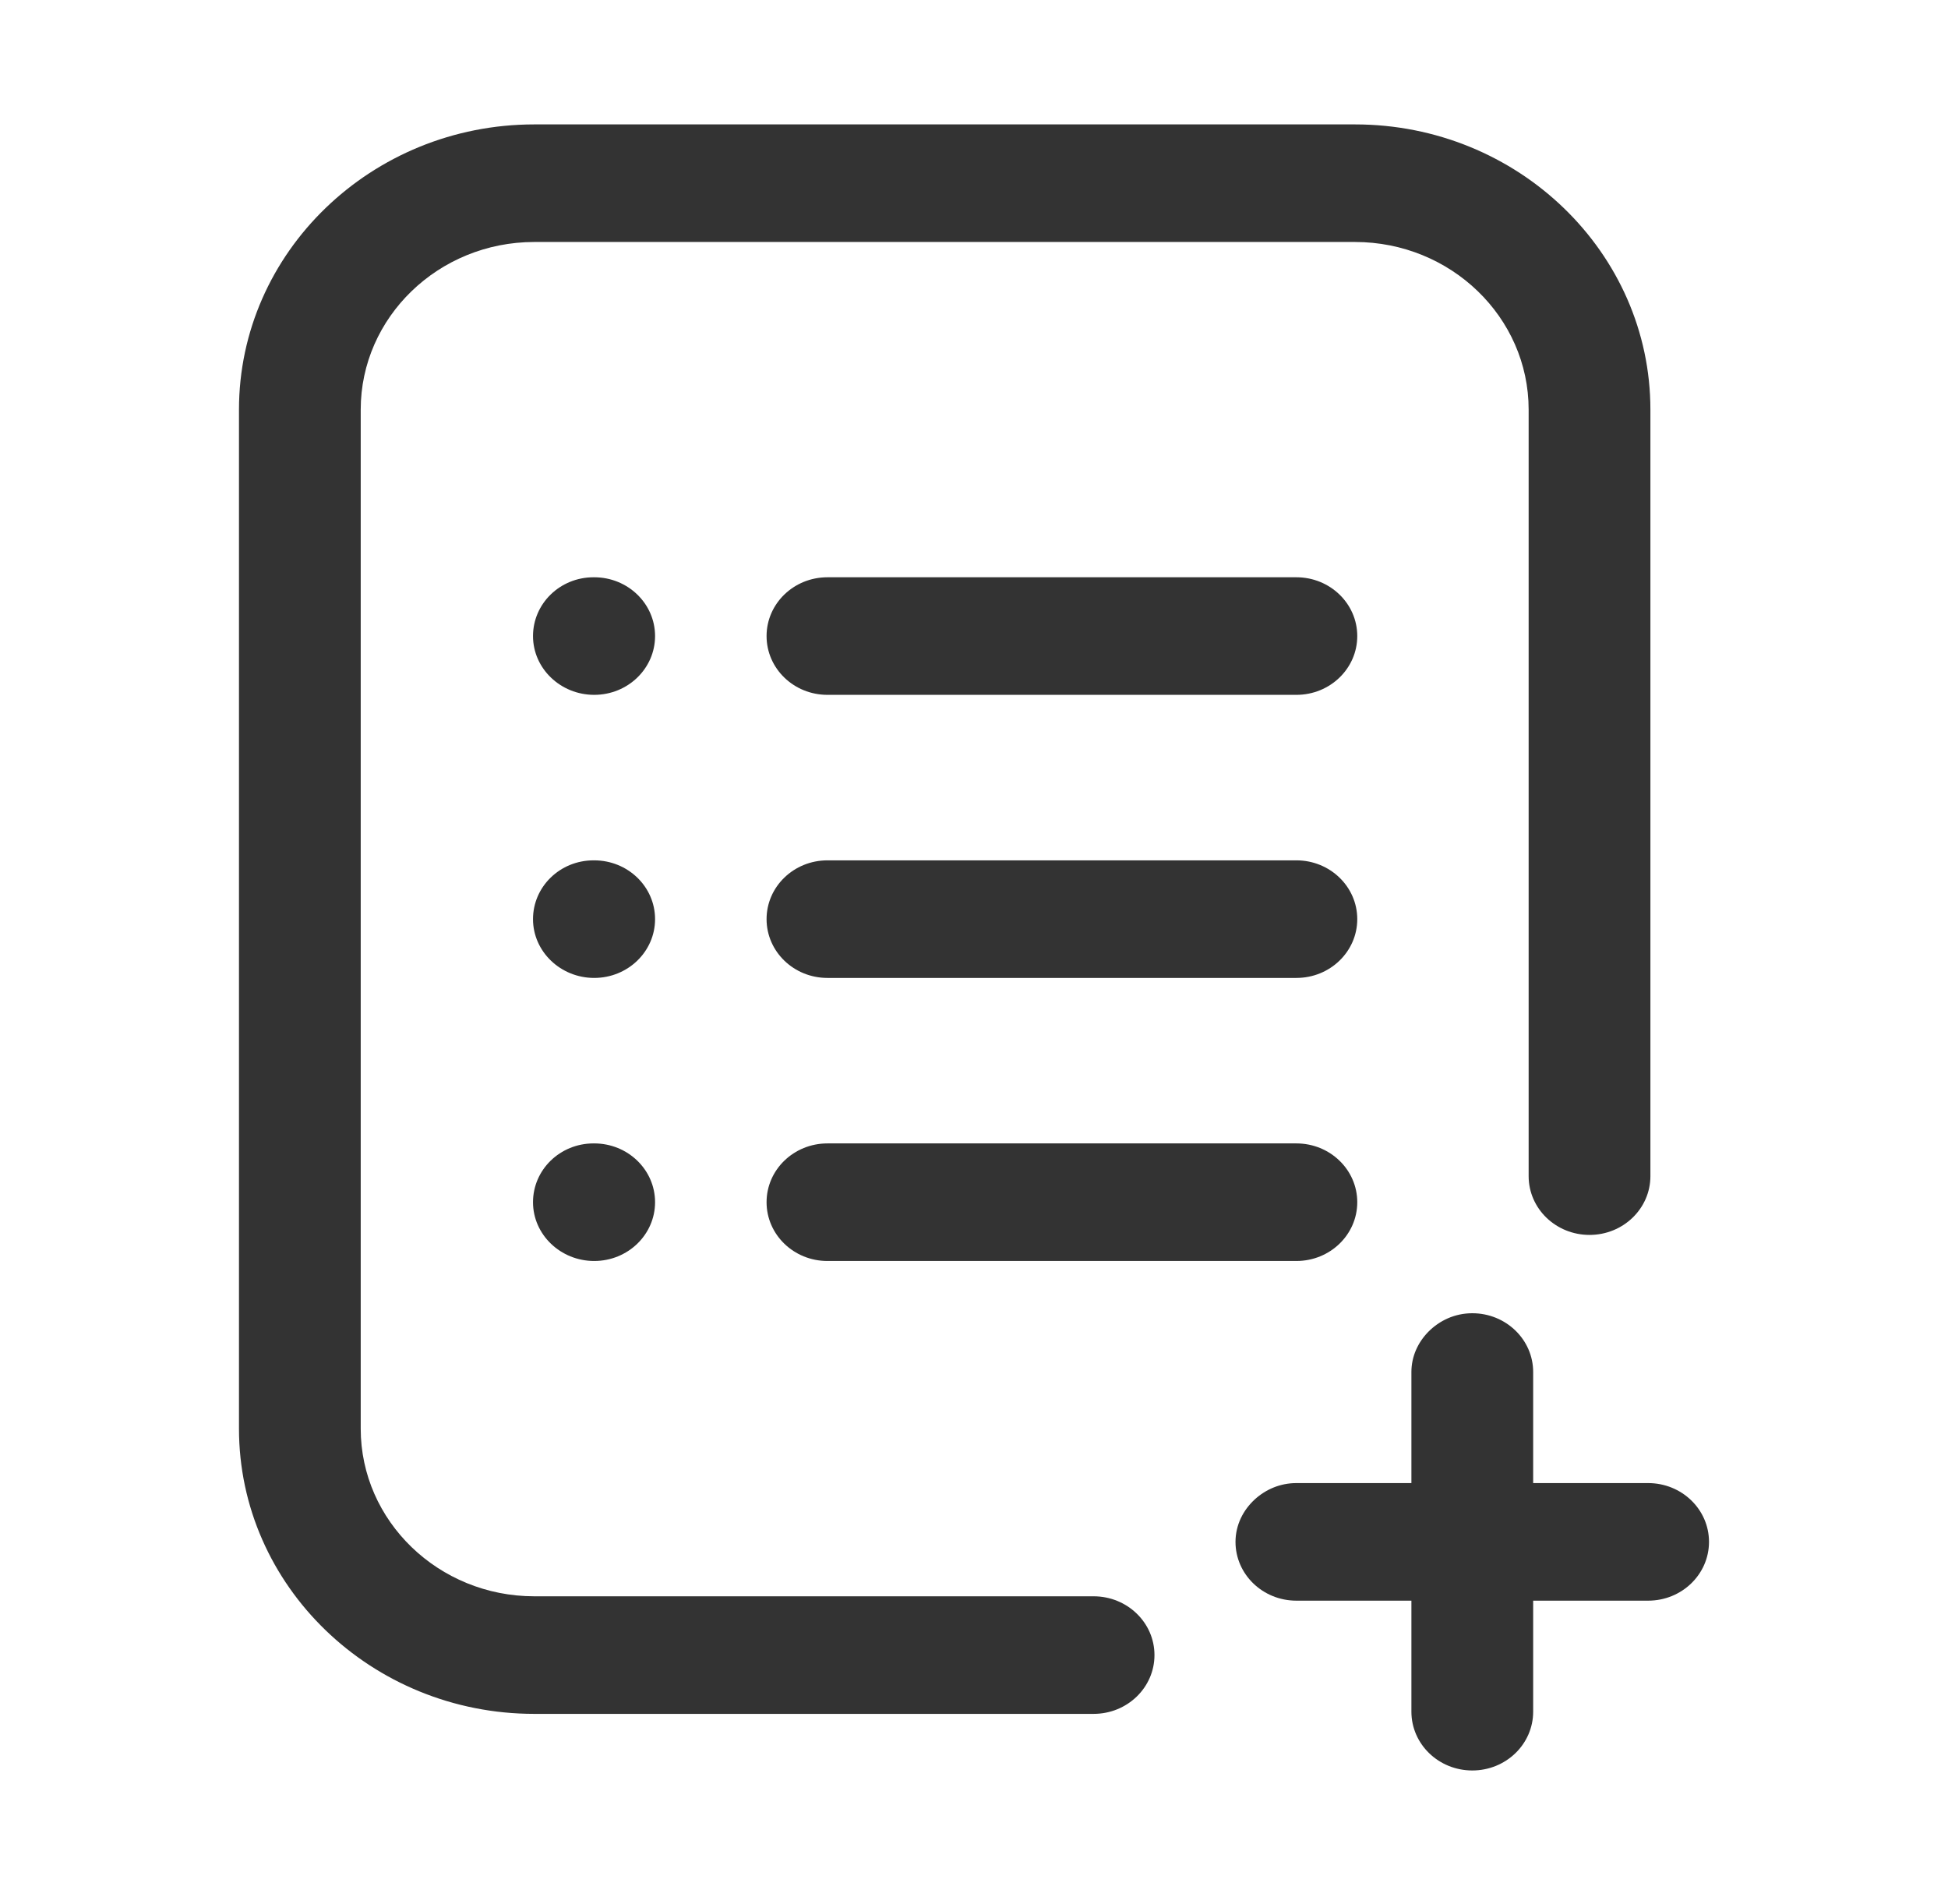 <svg width="87" height="85" viewBox="0 0 87 85" fill="none" xmlns="http://www.w3.org/2000/svg">
<path d="M10.673 63.791C10.673 70.813 16.591 76.527 23.863 76.527H48.842C50.344 76.527 51.56 75.352 51.56 73.902C51.56 73.177 51.256 72.52 50.763 72.045C50.272 71.571 49.592 71.277 48.842 71.277H23.863C19.588 71.277 16.11 67.919 16.11 63.791V18.291C16.11 14.163 19.588 10.805 23.863 10.805H60.516C64.793 10.805 68.271 14.163 68.271 18.291V52.516C68.271 53.241 68.575 53.898 69.067 54.373C69.559 54.847 70.239 55.141 70.99 55.141C72.493 55.141 73.709 53.966 73.709 52.516V18.291C73.709 11.269 67.79 5.555 60.516 5.555H23.863C16.591 5.555 10.673 11.269 10.673 18.291V63.791Z" fill="#333333"/>
<path d="M57.898 38.416H36.955C35.452 38.416 34.236 39.591 34.236 41.041C34.236 42.49 35.452 43.666 36.955 43.666H57.898C59.401 43.666 60.617 42.49 60.617 41.041C60.617 39.591 59.401 38.416 57.898 38.416ZM57.898 25.776H36.955C35.452 25.776 34.236 26.952 34.236 28.401C34.236 29.851 35.452 31.026 36.955 31.026H57.898C59.401 31.026 60.617 29.851 60.617 28.401C60.617 26.952 59.401 25.776 57.898 25.776ZM57.898 51.055H36.955C35.452 51.055 34.236 52.23 34.236 53.68C34.236 55.13 35.452 56.305 36.955 56.305H57.898C59.401 56.305 60.617 55.13 60.617 53.68C60.617 52.23 59.401 51.055 57.898 51.055ZM26.537 25.776H26.51C25.01 25.776 23.805 26.952 23.805 28.401C23.805 29.851 25.037 31.026 26.537 31.026C28.04 31.026 29.256 29.851 29.256 28.401C29.256 26.952 28.04 25.776 26.537 25.776ZM26.537 38.416H26.51C25.01 38.416 23.805 39.591 23.805 41.041C23.805 42.49 25.037 43.666 26.537 43.666C28.04 43.666 29.256 42.49 29.256 41.041C29.256 39.591 28.04 38.416 26.537 38.416ZM26.537 51.055H26.51C25.01 51.055 23.805 52.23 23.805 53.68C23.805 55.13 25.037 56.305 26.537 56.305C28.04 56.305 29.256 55.13 29.256 53.68C29.256 52.23 28.04 51.055 26.537 51.055ZM63.786 59.472C63.327 59.942 63.035 60.566 63.035 61.263V66.222H57.898C57.178 66.222 56.533 66.503 56.047 66.944C55.517 67.429 55.181 68.093 55.179 68.847C55.179 70.296 56.395 71.472 57.898 71.472H63.035V76.429C63.035 77.879 64.251 79.054 65.754 79.054C67.257 79.054 68.473 77.879 68.473 76.429V71.472H73.608C75.111 71.472 76.326 70.296 76.326 68.847C76.326 67.397 75.111 66.222 73.608 66.222H68.473V61.263C68.473 59.813 67.257 58.638 65.754 58.638C64.974 58.639 64.288 58.962 63.786 59.472Z" fill="#333333"/>
</svg>
